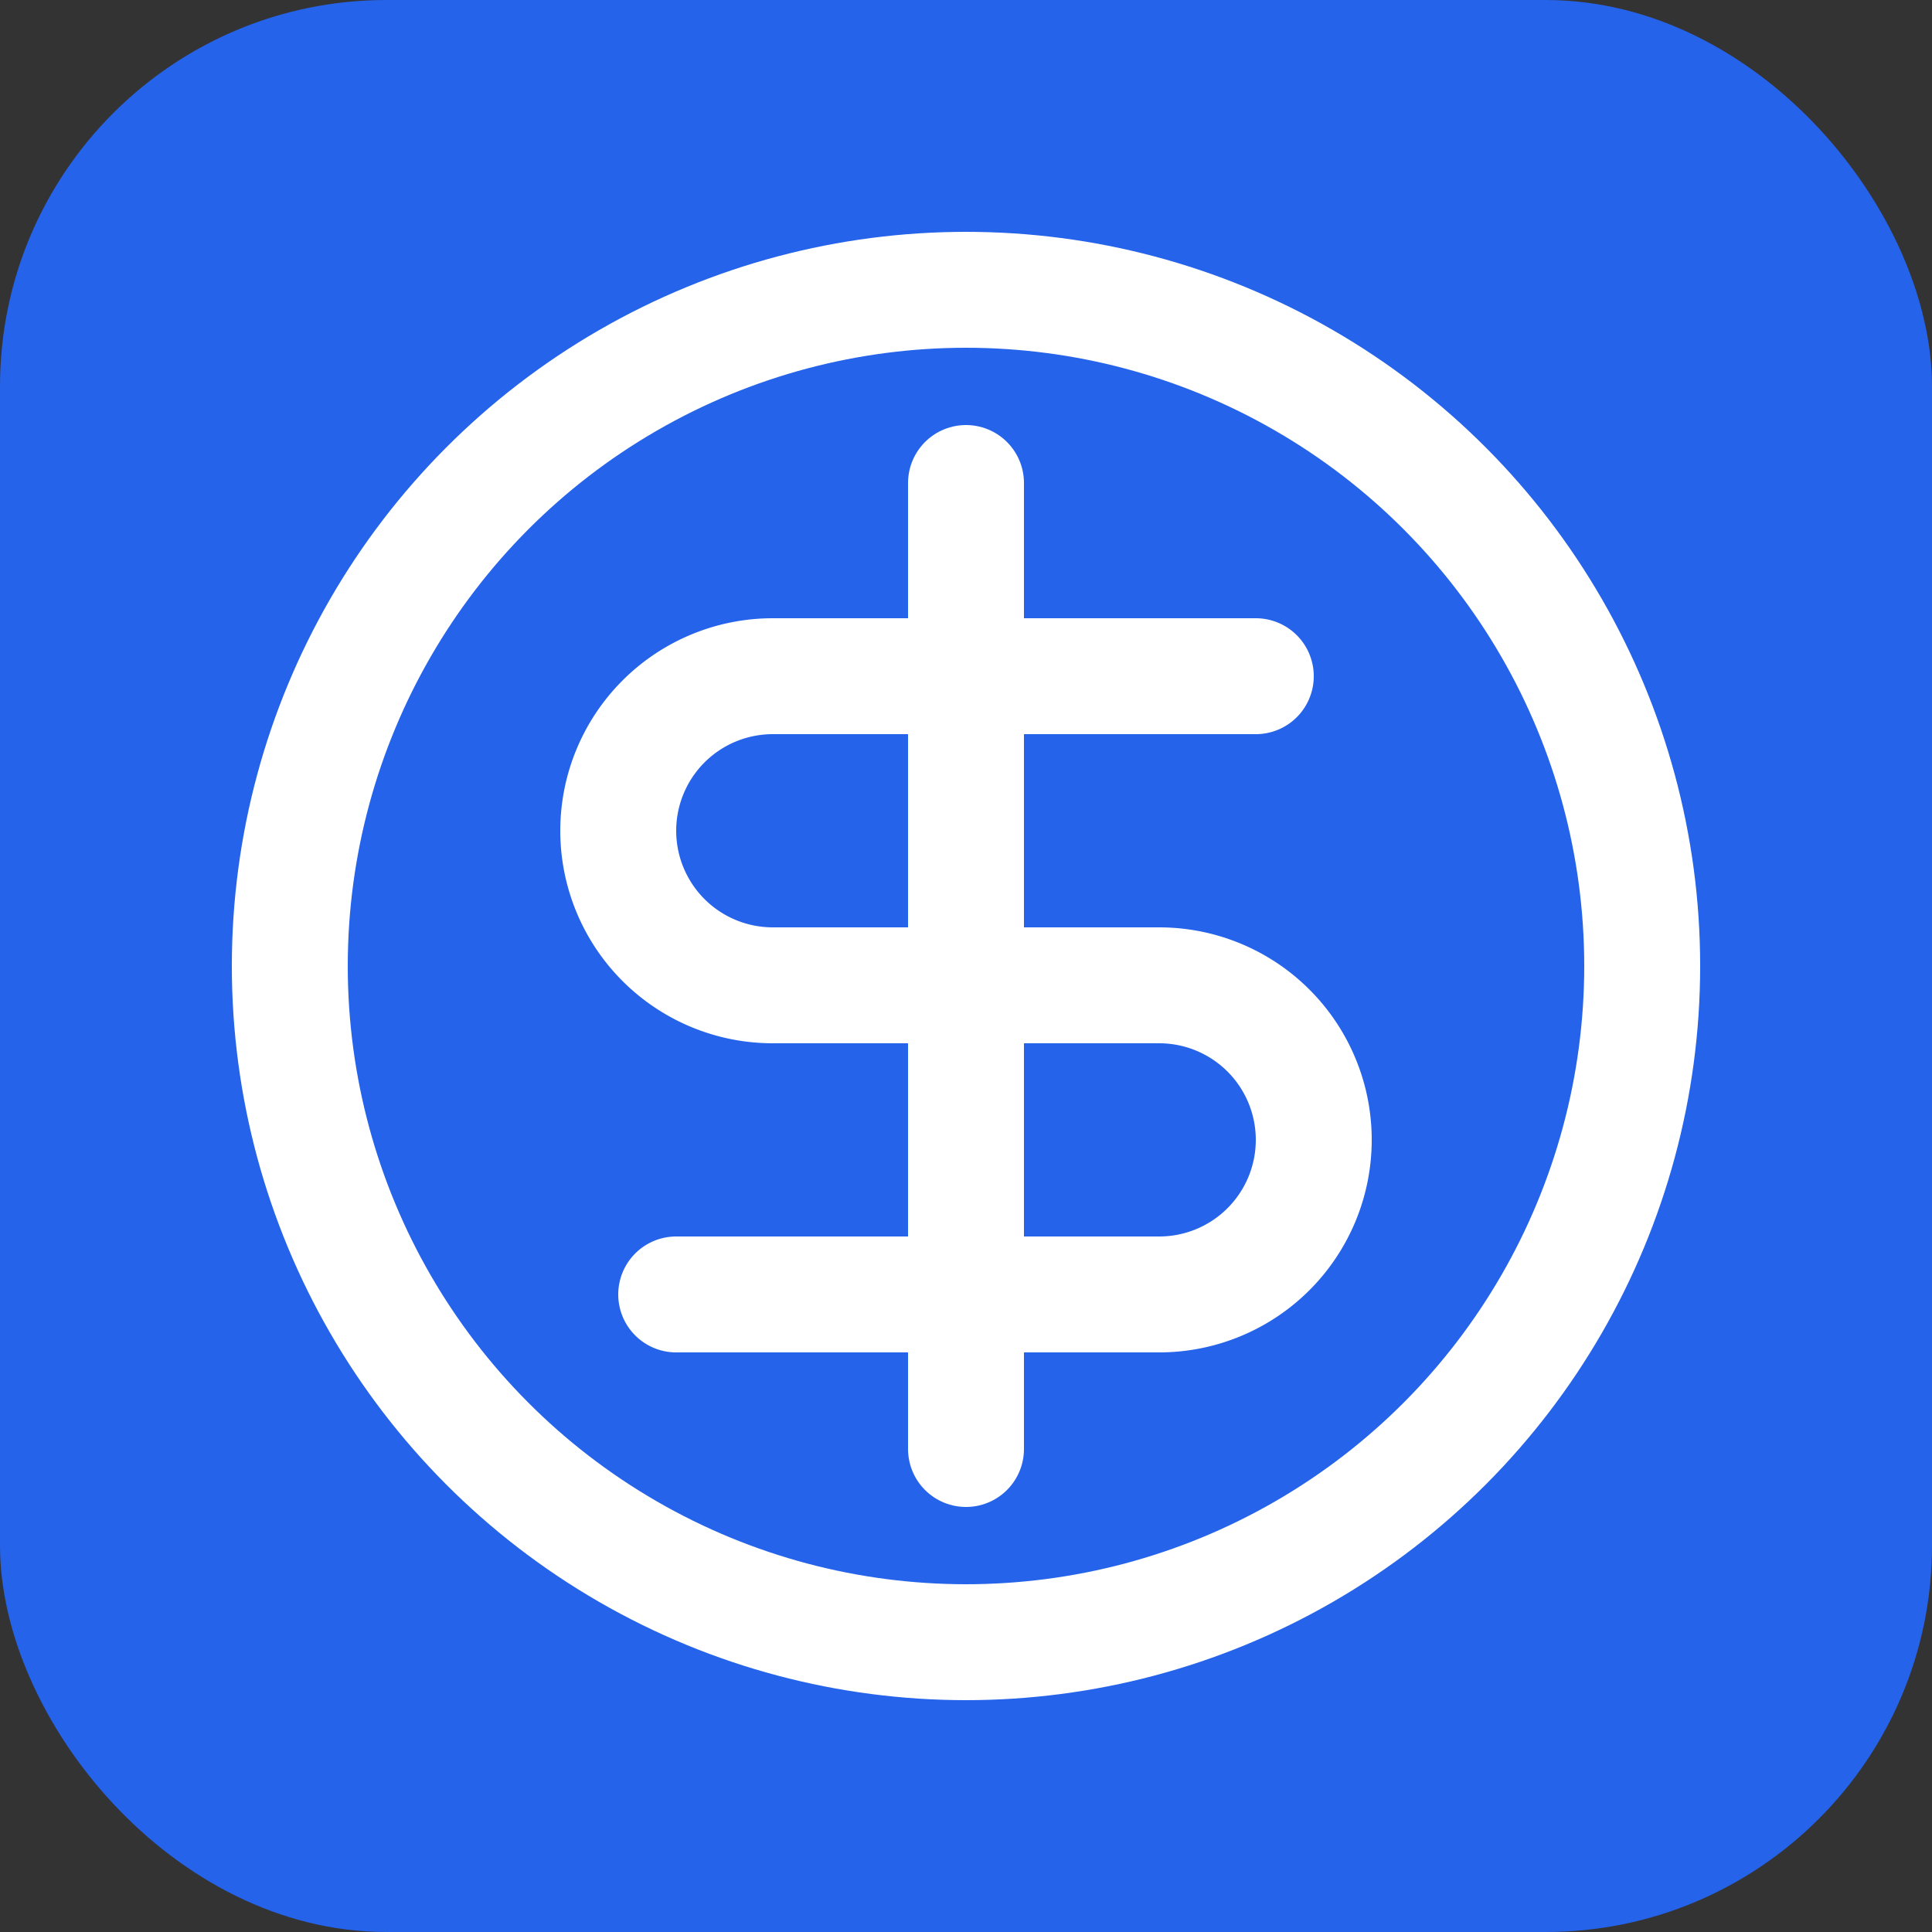 <svg xmlns="http://www.w3.org/2000/svg" width="100" height="100" viewBox="0 0 100 100">
  <rect x="0" y="0" width="100" height="100" fill="#333333" stroke="none"/>
  <rect width="100" height="100" rx="20" fill="#2563EB" />
  <circle cx="50" cy="50" r="35" fill="none" stroke="white" stroke-width="6" />
  <path d="M65 35H40a8 8 0 1 0 0 16h20a8 8 0 1 1 0 16H35" fill="none" stroke="white" stroke-width="6" stroke-linecap="round" />
  <line x1="50" y1="75" x2="50" y2="25" stroke="white" stroke-width="6" stroke-linecap="round" />
</svg>